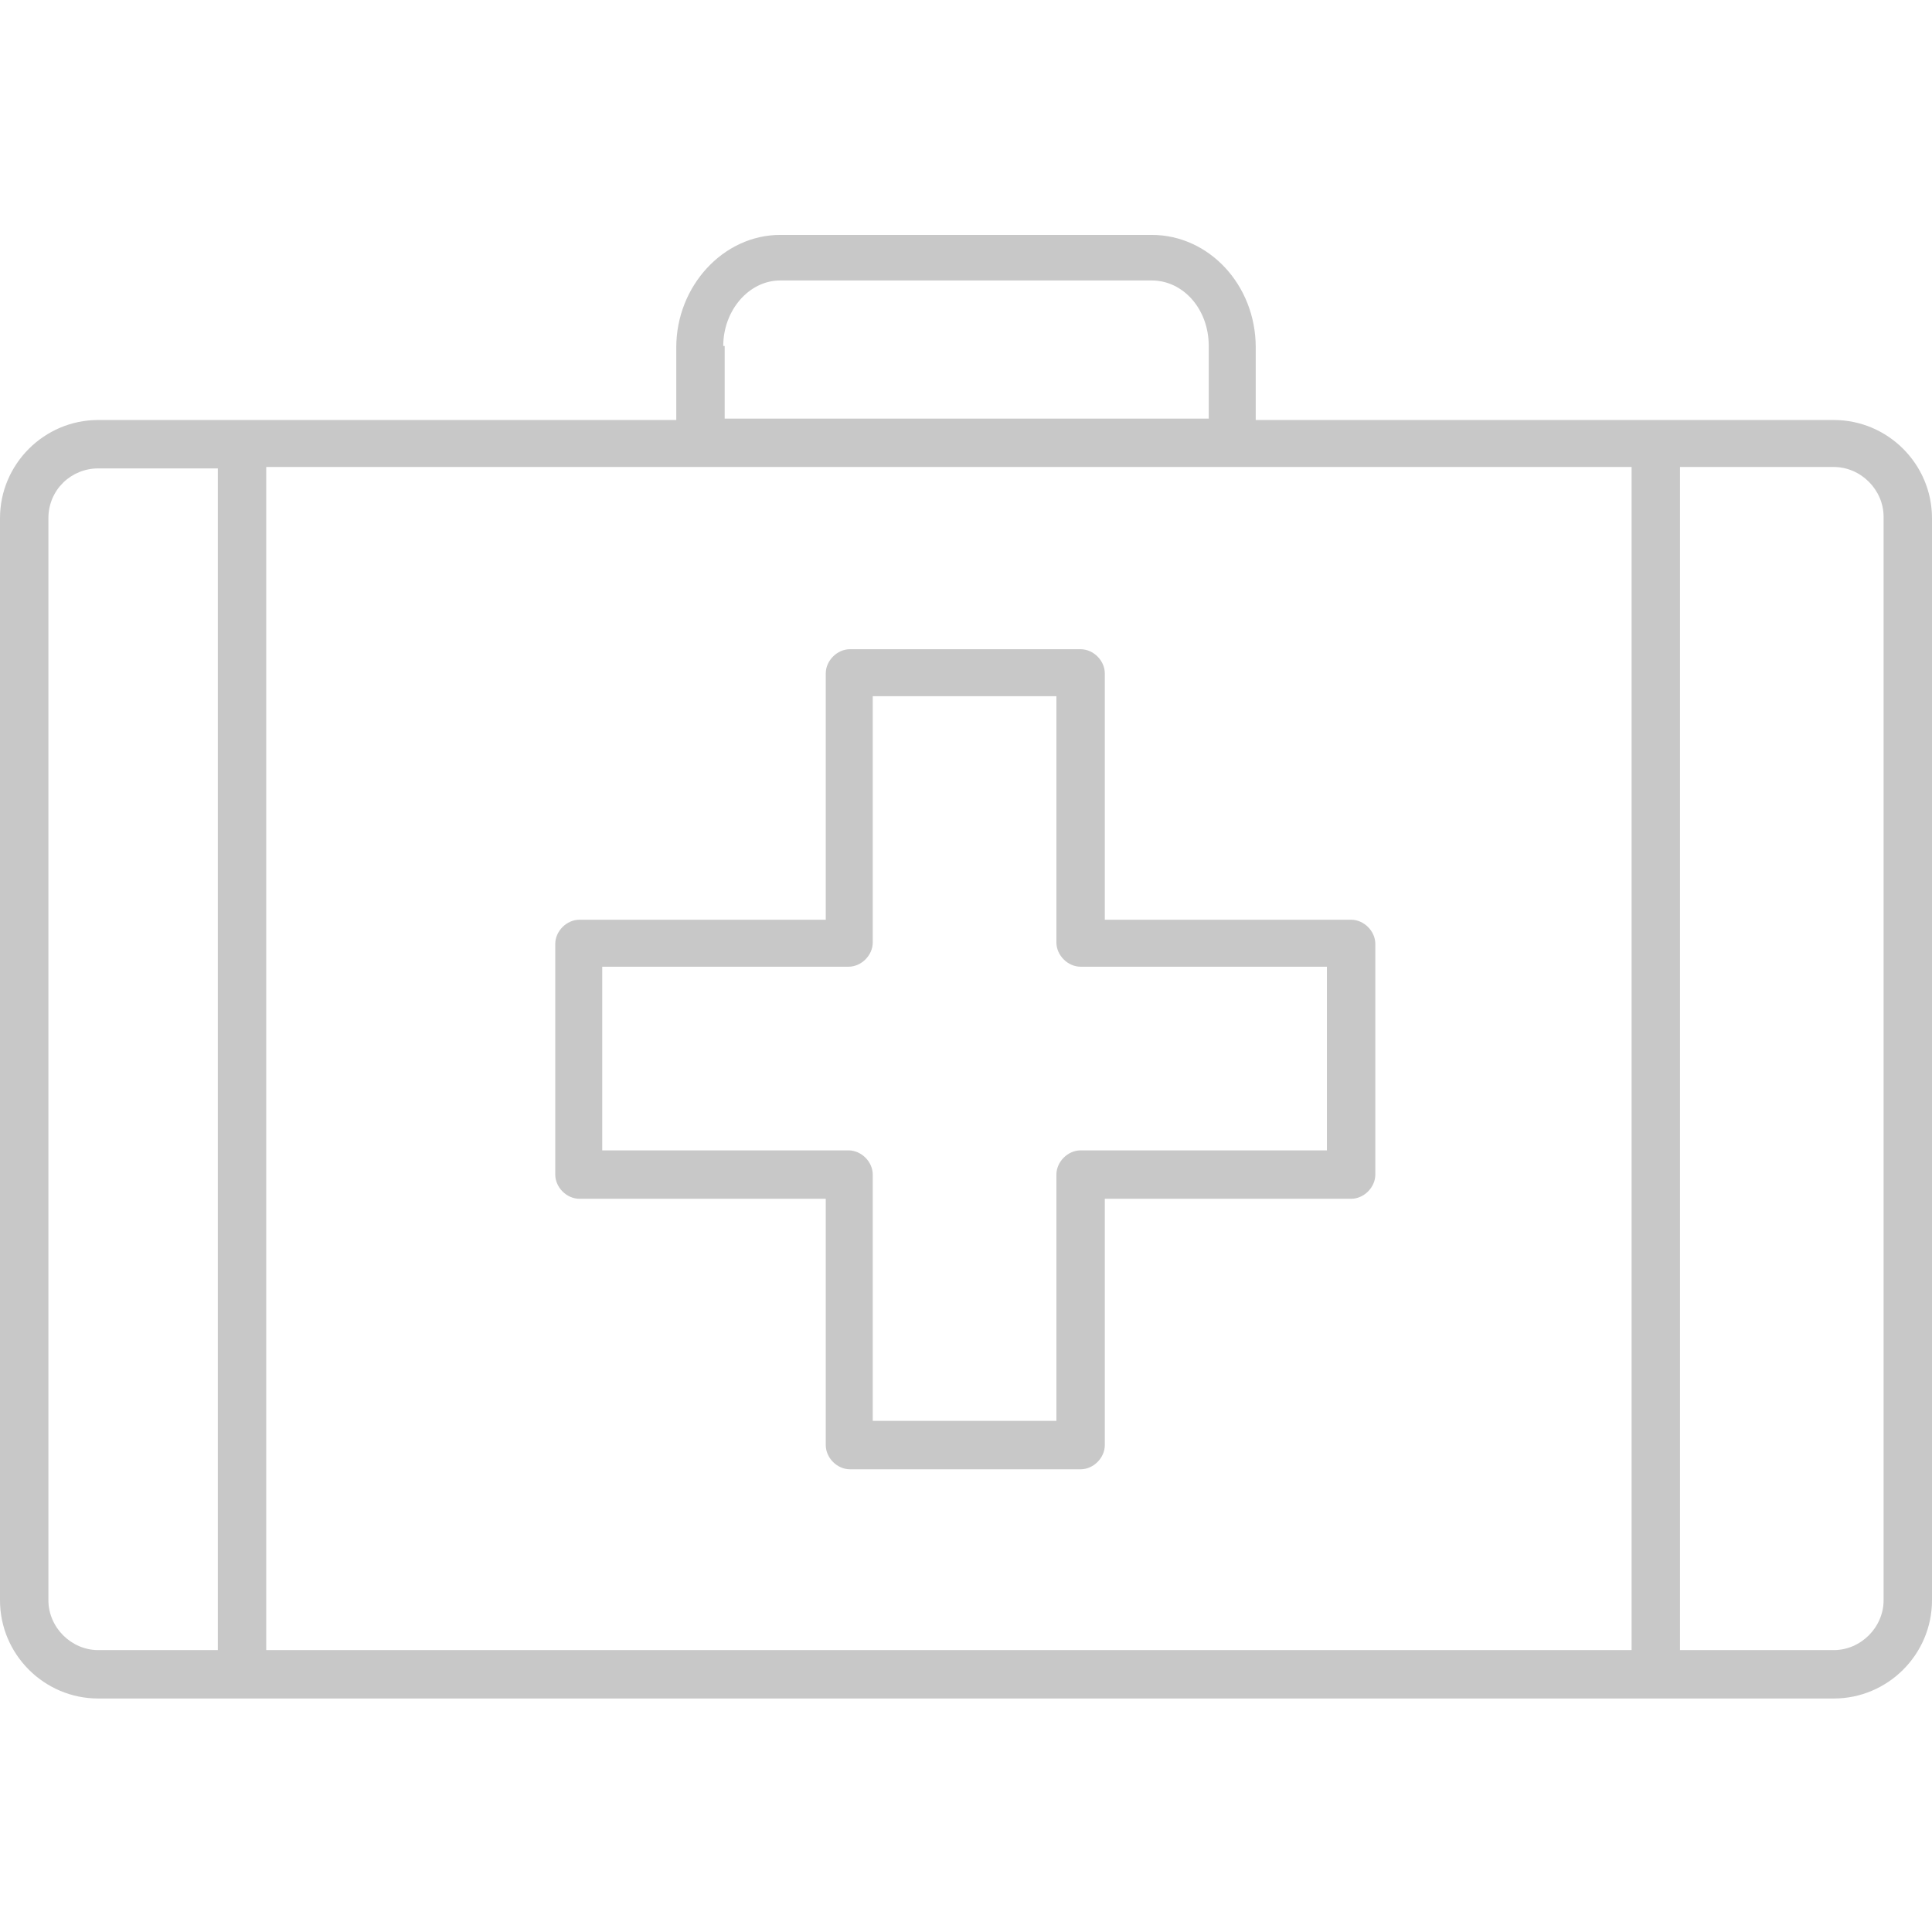 <?xml version="1.0" encoding="UTF-8"?>
<svg id="Ebene_1" xmlns="http://www.w3.org/2000/svg" width="135.7" height="135.7" version="1.1" viewBox="0 0 135.7 135.7">
  <!-- Generator: Adobe Illustrator 29.1.0, SVG Export Plug-In . SVG Version: 2.1.0 Build 142)  -->
  <defs>
    <style>
      .st0 {
        fill: #c8c8c8;
      }
    </style>
  </defs>
  <path class="st0" d="M128.8,29.5h-40.6v-5.1c0-4.4-3.3-7.9-7.3-7.9h-26.1c-4,0-7.3,3.6-7.3,7.9v5.1H6.9c-3.8,0-6.9,3.1-6.9,6.9v76c0,3.8,3.1,6.9,6.9,6.9h121.9c3.8,0,6.9-3.1,6.9-6.9V36.4c0-3.8-3.1-6.9-6.9-6.9ZM15.4,115.9H6.9c-1.9,0-3.5-1.6-3.5-3.5V36.4c0-2,1.6-3.5,3.5-3.5h8.4v83.1h.1ZM50.8,24.3c0-2.5,1.8-4.6,4-4.6h26.1c2.2,0,4,2,4,4.6v5.1h-34v-5.1h-.1ZM114.7,115.9H18.7V32.8h95.9v83.1h0ZM132.3,112.4c0,1.9-1.6,3.5-3.5,3.5h-10.8V32.8h10.8c1.9,0,3.5,1.6,3.5,3.5v76h0Z"/>
  <path class="st0" d="M40.6,84.2h17.4v17.3c0,.9.8,1.7,1.7,1.7h16.2c.9,0,1.7-.8,1.7-1.7v-17.3h17.3c.9,0,1.7-.8,1.7-1.7v-16.2c0-.9-.8-1.7-1.7-1.7h-17.3v-17.3c0-.9-.8-1.7-1.7-1.7h-16.2c-.9,0-1.7.8-1.7,1.7v17.3h-17.3c-.9,0-1.7.8-1.7,1.7v16.2c0,.9.8,1.7,1.7,1.7h0ZM42.2,67.9h17.4c.9,0,1.7-.8,1.7-1.7v-17.3h12.9v17.3c0,.9.8,1.7,1.7,1.7h17.3v12.9h-17.3c-.9,0-1.7.8-1.7,1.7v17.3h-12.9v-17.3c0-.9-.8-1.7-1.7-1.7h-17.3v-12.9h0Z"/>
</svg>